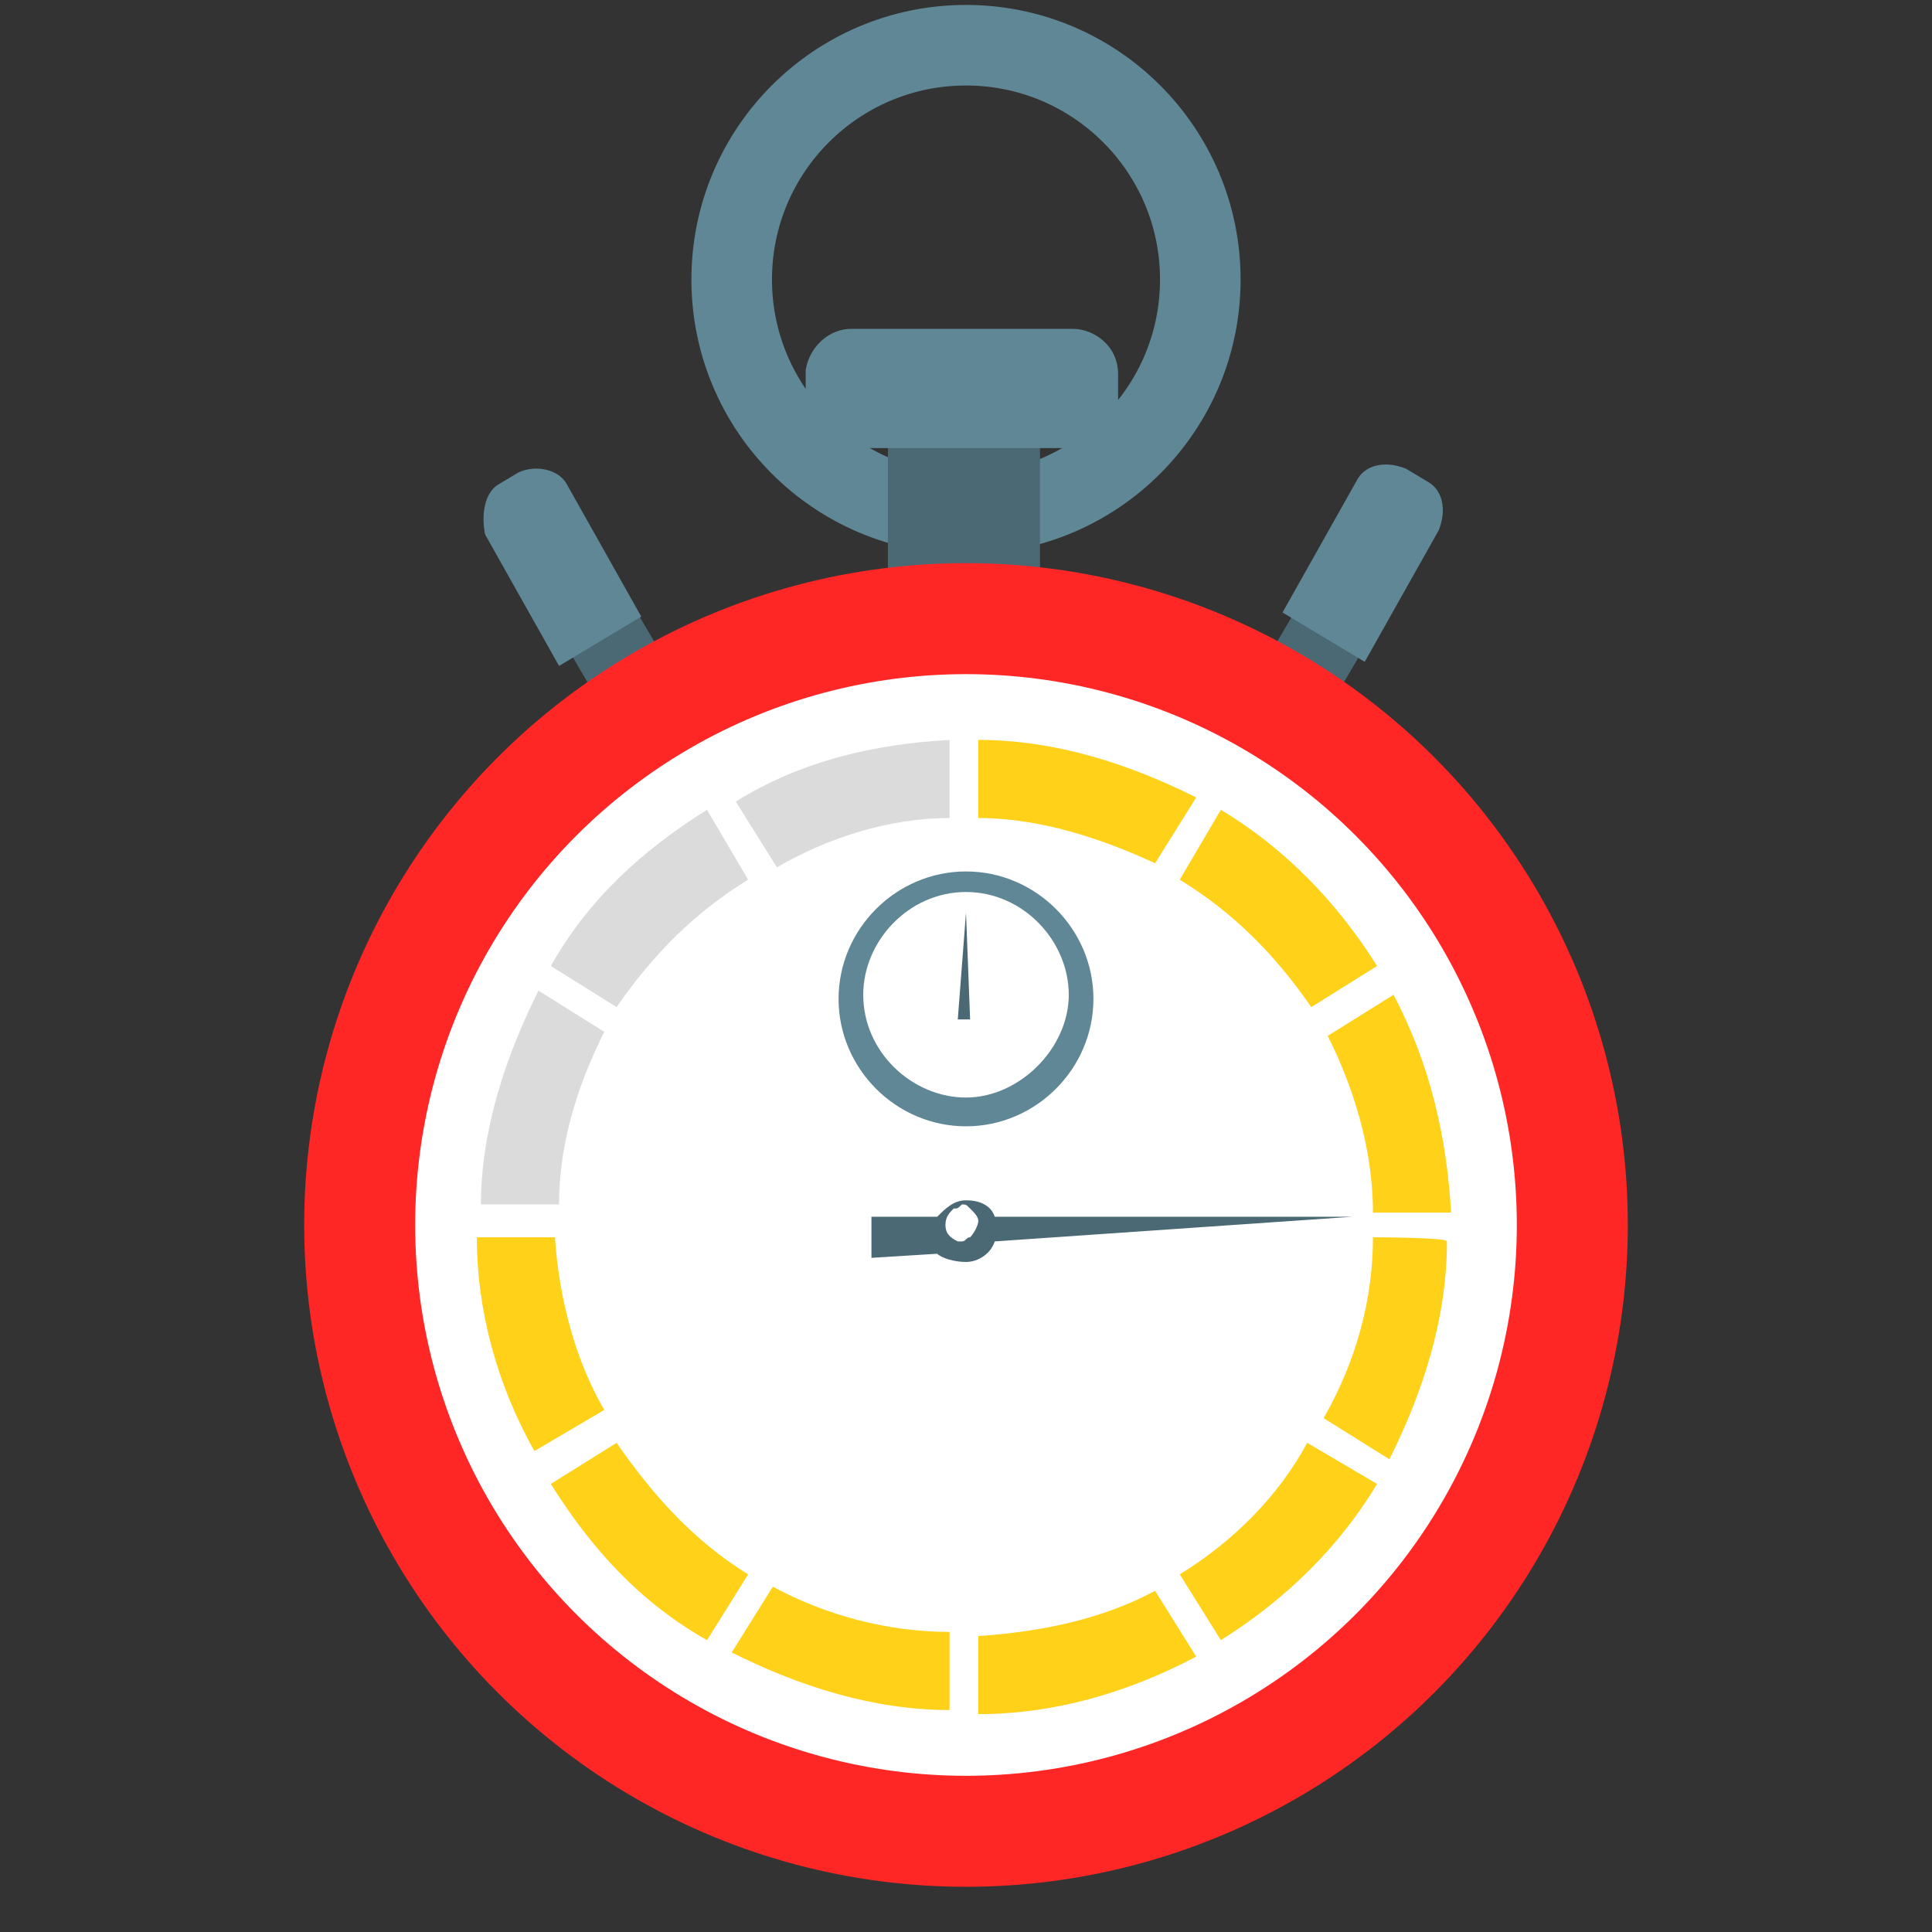 <?xml version="1.0" encoding="utf-8"?>
<!-- Generator: Adobe Illustrator 23.1.0, SVG Export Plug-In . SVG Version: 6.00 Build 0)  -->
<svg version="1.1" id="icons" xmlns="http://www.w3.org/2000/svg" xmlns:xlink="http://www.w3.org/1999/xlink" x="0px" y="0px"
	 viewBox="0 0 47 47" style="enable-background:new 0 0 47 47;" xml:space="preserve">
<rect x="0" y="0" width="47" height="47" fill="#333333" stroke="none"/>
<style type="text/css">
	.st0{fill:#4B6975;}
	.st1{fill:#608796;}
	.st2{fill:none;stroke:#608796;stroke-width:1.96;stroke-miterlimit:10;}
	.st3{fill:#FF2626;}
	.st4{fill:#FFFFFF;}
	.st5{fill:#FFD119;}
	.st6{fill:#DBDBDB;}
</style>
<title>Sittercise</title>
<g id="Insanity">
	<rect x="13.3" y="12.4" transform="matrix(0.862 -0.507 0.507 0.862 -5.459 9.25)" class="st0" width="1.9" height="4.5"/>
	<path class="st1" d="M12.1,11.8l0.5-0.3c0.4-0.2,1-0.1,1.2,0.3l1.8,3.2l0,0l-2,1.2l0,0L11.8,13C11.7,12.5,11.8,12,12.1,11.8z"/>
	<rect x="30.5" y="13.8" transform="matrix(0.507 -0.862 0.862 0.507 3.391 35.447)" class="st0" width="4.5" height="1.9"/>
	<path class="st1" d="M33.2,16.1l-2-1.2l0,0l1.8-3.2c0.2-0.4,0.7-0.5,1.2-0.3l0.5,0.3c0.4,0.2,0.5,0.7,0.3,1.2L33.2,16.1L33.2,16.1z
		"/>
	<circle class="st2" cx="23.5" cy="6.8" r="5.7"/>
	<rect x="21.6" y="10" class="st0" width="3.7" height="5"/>
	<circle class="st3" cx="23.5" cy="29.8" r="16.1"/>
	<circle class="st4" cx="23.5" cy="29.8" r="13.4"/>
	<path class="st5" d="M31.9,24.5l1.6-1c-1-1.6-2.3-2.9-3.8-3.8l-1,1.7C30,22.2,31,23.2,31.9,24.5z"/>
	<path class="st5" d="M28.1,21l1-1.6c-1.6-0.8-3.4-1.4-5.3-1.4v1.9C25.3,19.9,26.8,20.4,28.1,21z"/>
	<path class="st5" d="M33.4,29.5h1.9c-0.1-1.8-0.5-3.6-1.4-5.3l-1.6,1C32.9,26.4,33.4,27.9,33.4,29.5z"/>
	<path class="st5" d="M33.4,30.1c0,1.5-0.4,3-1.2,4.4l1.6,1c0.8-1.6,1.4-3.4,1.4-5.3C35.2,30.1,33.4,30.1,33.4,30.1z"/>
	<path class="st5" d="M15,35.1l-1.6,1c1,1.6,2.2,2.9,3.8,3.8l1-1.6C16.9,37.5,15.9,36.4,15,35.1z"/>
	<path class="st5" d="M23.8,39.8v1.9c1.8,0,3.6-0.5,5.3-1.4l-1-1.6C26.8,39.4,25.3,39.7,23.8,39.8z"/>
	<path class="st5" d="M28.7,38.3l1,1.6c1.6-1,2.9-2.3,3.8-3.8l-1.7-1C31.1,36.4,30,37.5,28.7,38.3z"/>
	<path class="st5" d="M13.5,30.1h-1.9c0,1.8,0.5,3.6,1.4,5.2l1.7-1C14,33.1,13.6,31.6,13.5,30.1z"/>
	<path class="st5" d="M18.8,38.6l-1,1.6c1.6,0.8,3.4,1.4,5.3,1.4v-1.9C21.6,39.7,20.1,39.3,18.8,38.6z"/>
	<path class="st6" d="M14.7,25.1l-1.6-1c-0.8,1.6-1.4,3.4-1.4,5.2h1.9C13.6,27.9,14,26.5,14.7,25.1z"/>
	<path class="st6" d="M18.2,21.4l-1-1.7c-1.6,1-2.9,2.2-3.8,3.8l1.6,1C15.9,23.2,16.9,22.2,18.2,21.4z"/>
	<path class="st6" d="M23.1,19.9V18c-1.8,0.1-3.6,0.5-5.2,1.5l1,1.6C20.1,20.4,21.6,19.9,23.1,19.9z"/>
	<path class="st1" d="M20.7,8h5.4c0.5,0,1.1,0.4,1.1,1.1v0.7c0,0.5-0.4,1.1-1.1,1.1h-5.4c-0.5,0-1.1-0.4-1.1-1.1V9
		C19.7,8.4,20.2,8,20.7,8z"/>
	<path class="st1" d="M23.5,27.4c-1.7,0-3.1-1.4-3.1-3.1c0-1.7,1.4-3.1,3.1-3.1c1.7,0,3.1,1.4,3.1,3.1l0,0
		C26.6,26,25.2,27.4,23.5,27.4z M23.5,21.7c-1.4,0-2.5,1.2-2.5,2.5c0,1.4,1.2,2.5,2.5,2.5s2.5-1.2,2.5-2.5
		C26,22.9,24.9,21.7,23.5,21.7L23.5,21.7L23.5,21.7z"/>
	<polygon class="st0" points="23.5,22.2 23.6,24.8 23.3,24.8 	"/>
	<path class="st0" d="M23.5,30.7c0.3,0,0.6-0.2,0.7-0.5l8.7-0.6h-8.7c-0.1-0.3-0.4-0.4-0.7-0.4s-0.5,0.2-0.7,0.4h-1.6v1l1.6-0.1
		C22.9,30.6,23.2,30.7,23.5,30.7z M23.3,30.2C23.1,30.1,23,30,23,29.8s0.1-0.3,0.2-0.4c0.1,0,0.1,0,0.2-0.1c0.1,0,0.1,0,0.2,0.1
		c0.1,0.1,0.2,0.2,0.2,0.3s-0.1,0.3-0.2,0.4c-0.1,0-0.1,0.1-0.2,0.1C23.4,30.2,23.4,30.2,23.3,30.2z"/>
</g>
</svg>
